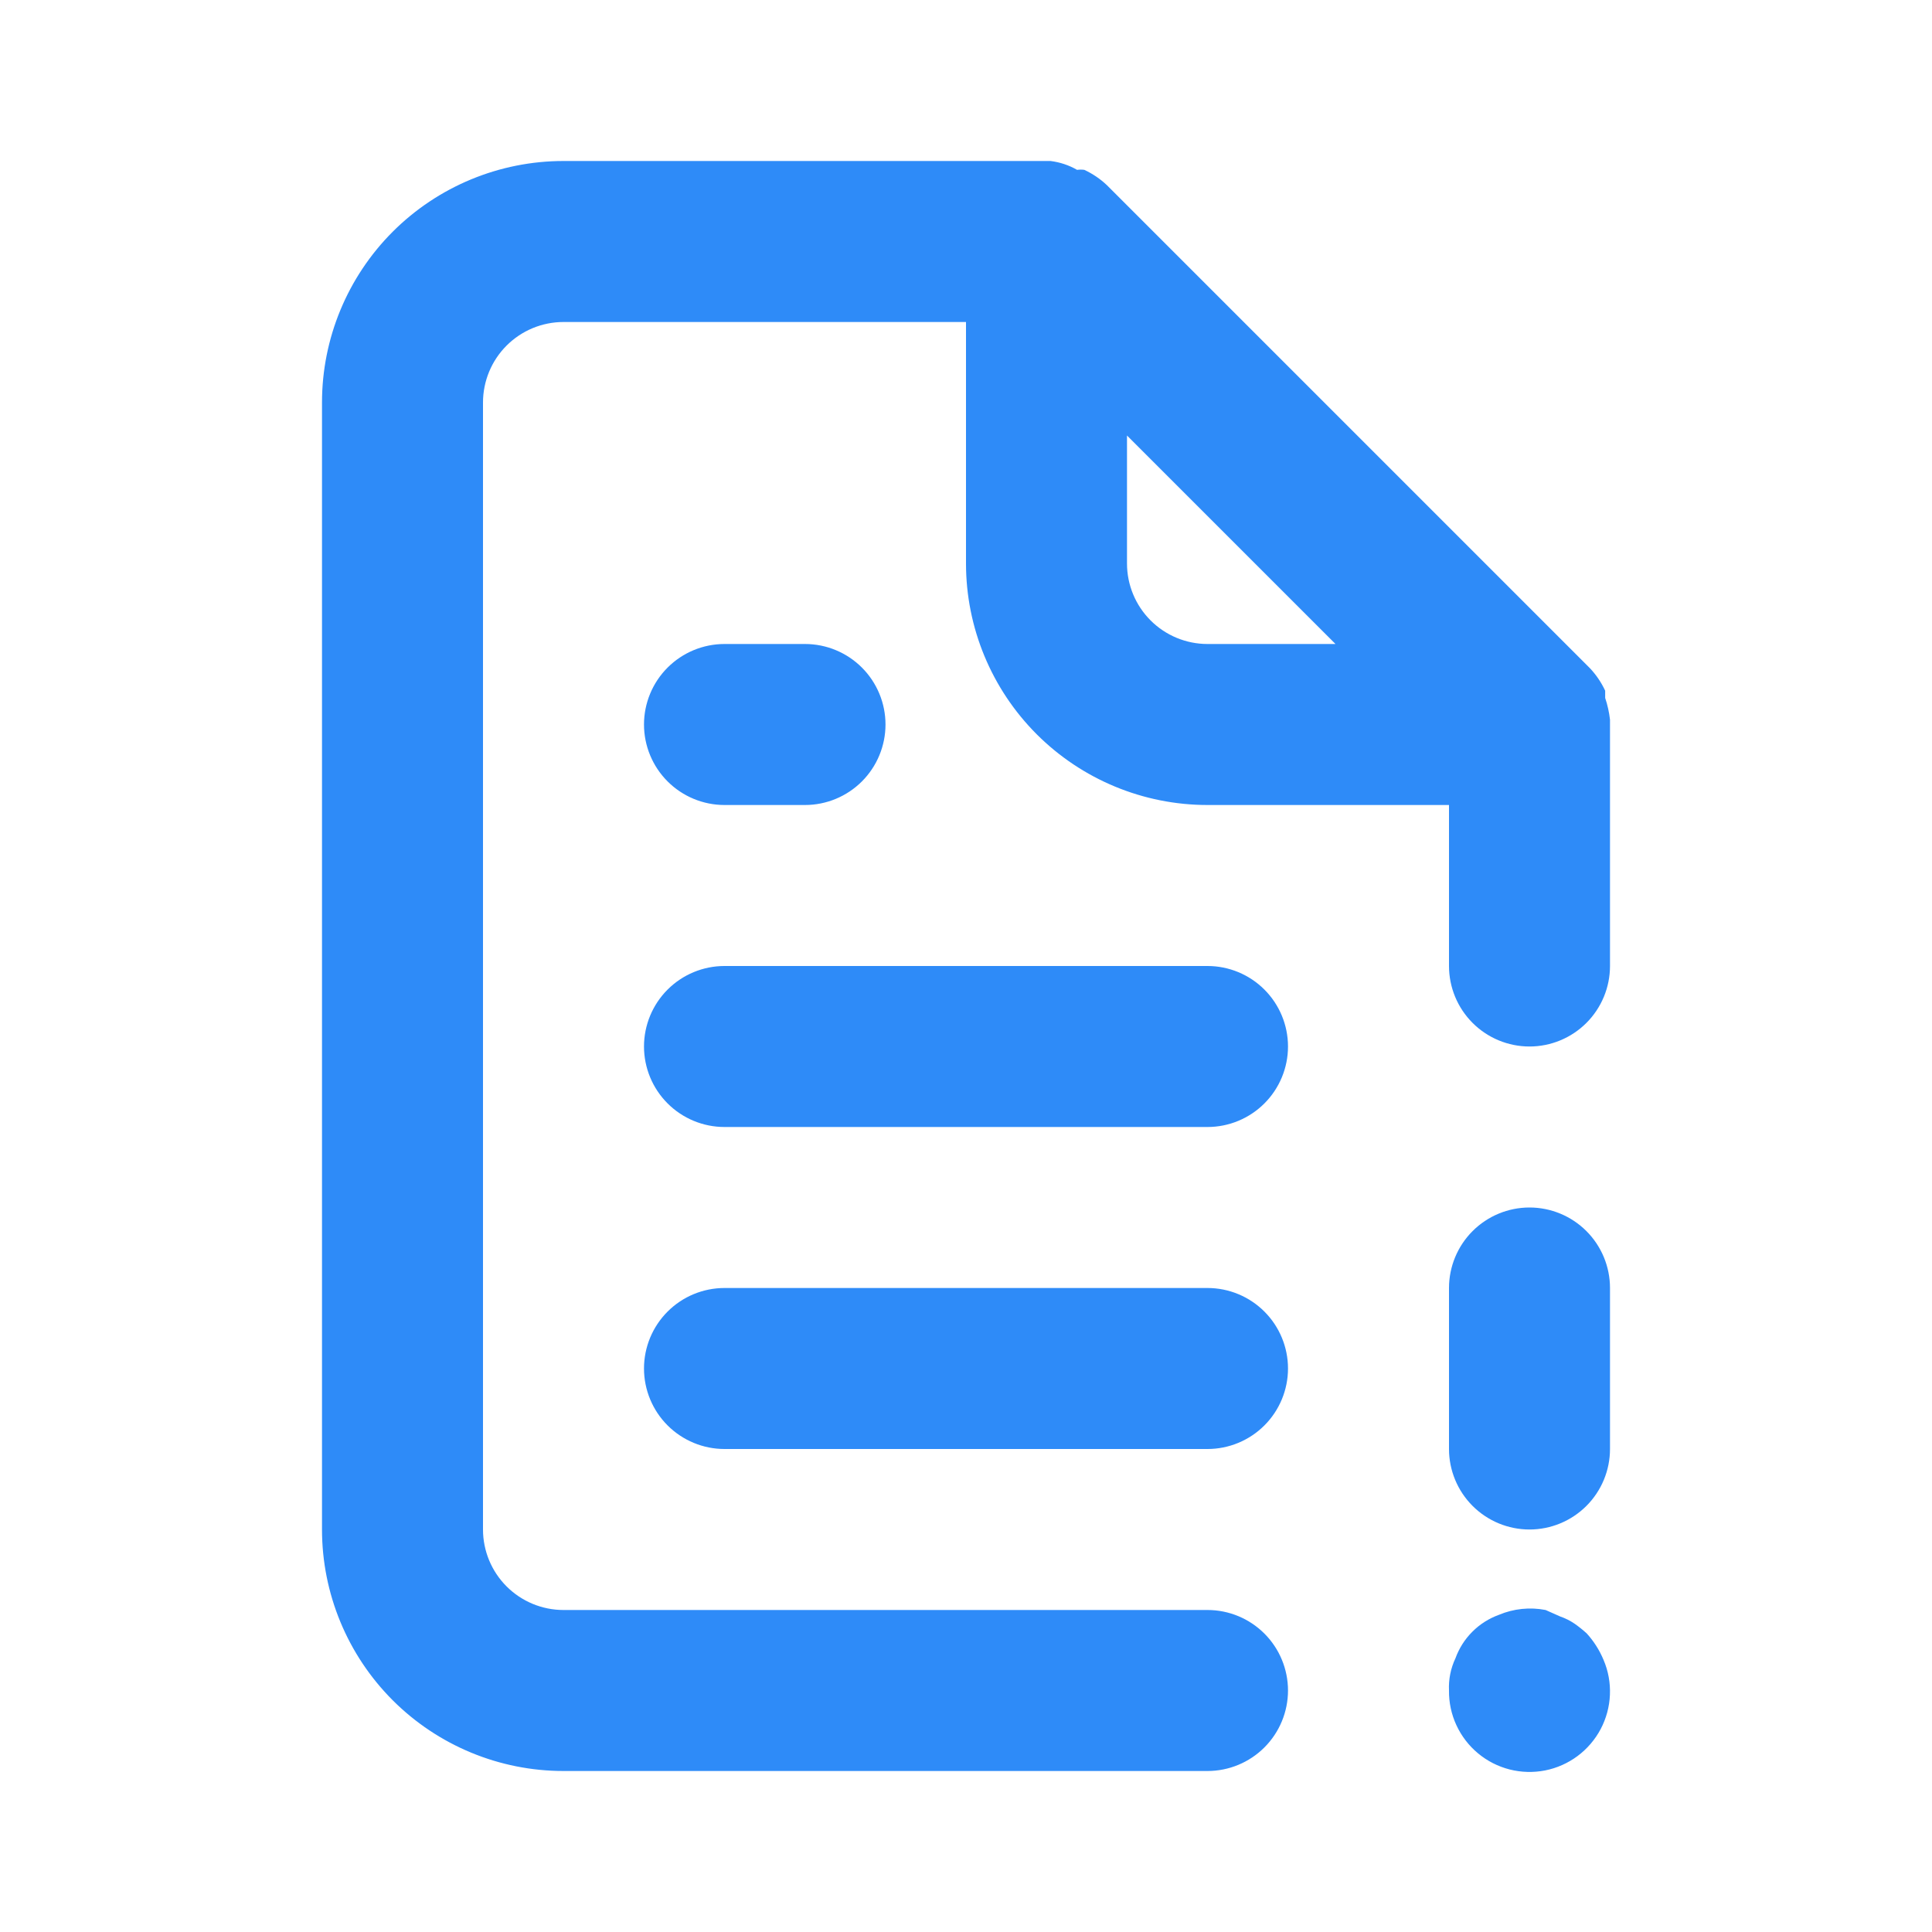 <svg width="48" height="48" viewBox="0 0 48 48" fill="none" xmlns="http://www.w3.org/2000/svg">
<path d="M18 20H20C20.53 20 21.039 19.789 21.414 19.414C21.789 19.039 22 18.53 22 18C22 17.47 21.789 16.961 21.414 16.586C21.039 16.211 20.53 16 20 16H18C17.47 16 16.961 16.211 16.586 16.586C16.211 16.961 16 17.47 16 18C16 18.53 16.211 19.039 16.586 19.414C16.961 19.789 17.47 20 18 20ZM30 24H18C17.47 24 16.961 24.211 16.586 24.586C16.211 24.961 16 25.47 16 26C16 26.53 16.211 27.039 16.586 27.414C16.961 27.789 17.47 28 18 28H30C30.53 28 31.039 27.789 31.414 27.414C31.789 27.039 32 26.53 32 26C32 25.47 31.789 24.961 31.414 24.586C31.039 24.211 30.53 24 30 24ZM30 32H18C17.47 32 16.961 32.211 16.586 32.586C16.211 32.961 16 33.47 16 34C16 34.53 16.211 35.039 16.586 35.414C16.961 35.789 17.47 36 18 36H30C30.53 36 31.039 35.789 31.414 35.414C31.789 35.039 32 34.53 32 34C32 33.47 31.789 32.961 31.414 32.586C31.039 32.211 30.53 32 30 32ZM39.42 40.58C39.325 40.494 39.225 40.414 39.12 40.34C39.008 40.264 38.887 40.204 38.76 40.16L38.4 40C38.01 39.924 37.606 39.966 37.24 40.12C36.992 40.21 36.766 40.353 36.58 40.54C36.393 40.726 36.25 40.952 36.16 41.2C36.042 41.45 35.987 41.724 36 42C35.996 42.297 36.059 42.592 36.184 42.862C36.309 43.132 36.492 43.371 36.721 43.561C36.95 43.752 37.218 43.888 37.507 43.962C37.795 44.035 38.096 44.043 38.388 43.986C38.68 43.928 38.955 43.806 39.194 43.628C39.433 43.45 39.629 43.221 39.768 42.959C39.907 42.695 39.986 42.405 39.998 42.107C40.011 41.81 39.957 41.514 39.84 41.24C39.739 40.998 39.597 40.774 39.42 40.58ZM40 17.88C39.979 17.696 39.939 17.515 39.88 17.34V17.16C39.784 16.954 39.656 16.765 39.5 16.6L27.5 4.6C27.335 4.444 27.146 4.316 26.94 4.22C26.88 4.212 26.82 4.212 26.76 4.22C26.557 4.103 26.332 4.029 26.1 4H14C12.409 4 10.883 4.632 9.757 5.757C8.632 6.883 8 8.409 8 10V38C8 39.591 8.632 41.117 9.757 42.243C10.883 43.368 12.409 44 14 44H30C30.53 44 31.039 43.789 31.414 43.414C31.789 43.039 32 42.53 32 42C32 41.47 31.789 40.961 31.414 40.586C31.039 40.211 30.53 40 30 40H14C13.47 40 12.961 39.789 12.586 39.414C12.211 39.039 12 38.53 12 38V10C12 9.47 12.211 8.961 12.586 8.586C12.961 8.211 13.47 8 14 8H24V14C24 15.591 24.632 17.117 25.757 18.243C26.883 19.368 28.409 20 30 20H36V24C36 24.53 36.211 25.039 36.586 25.414C36.961 25.789 37.47 26 38 26C38.53 26 39.039 25.789 39.414 25.414C39.789 25.039 40 24.53 40 24V18C40 18 40 18 40 17.88ZM30 16C29.47 16 28.961 15.789 28.586 15.414C28.211 15.039 28 14.53 28 14V10.82L33.18 16H30ZM38 30C37.47 30 36.961 30.211 36.586 30.586C36.211 30.961 36 31.47 36 32V36C36 36.53 36.211 37.039 36.586 37.414C36.961 37.789 37.47 38 38 38C38.53 38 39.039 37.789 39.414 37.414C39.789 37.039 40 36.53 40 36V32C40 31.47 39.789 30.961 39.414 30.586C39.039 30.211 38.53 30 38 30Z" fill="#2E8BF8"/>
</svg>
